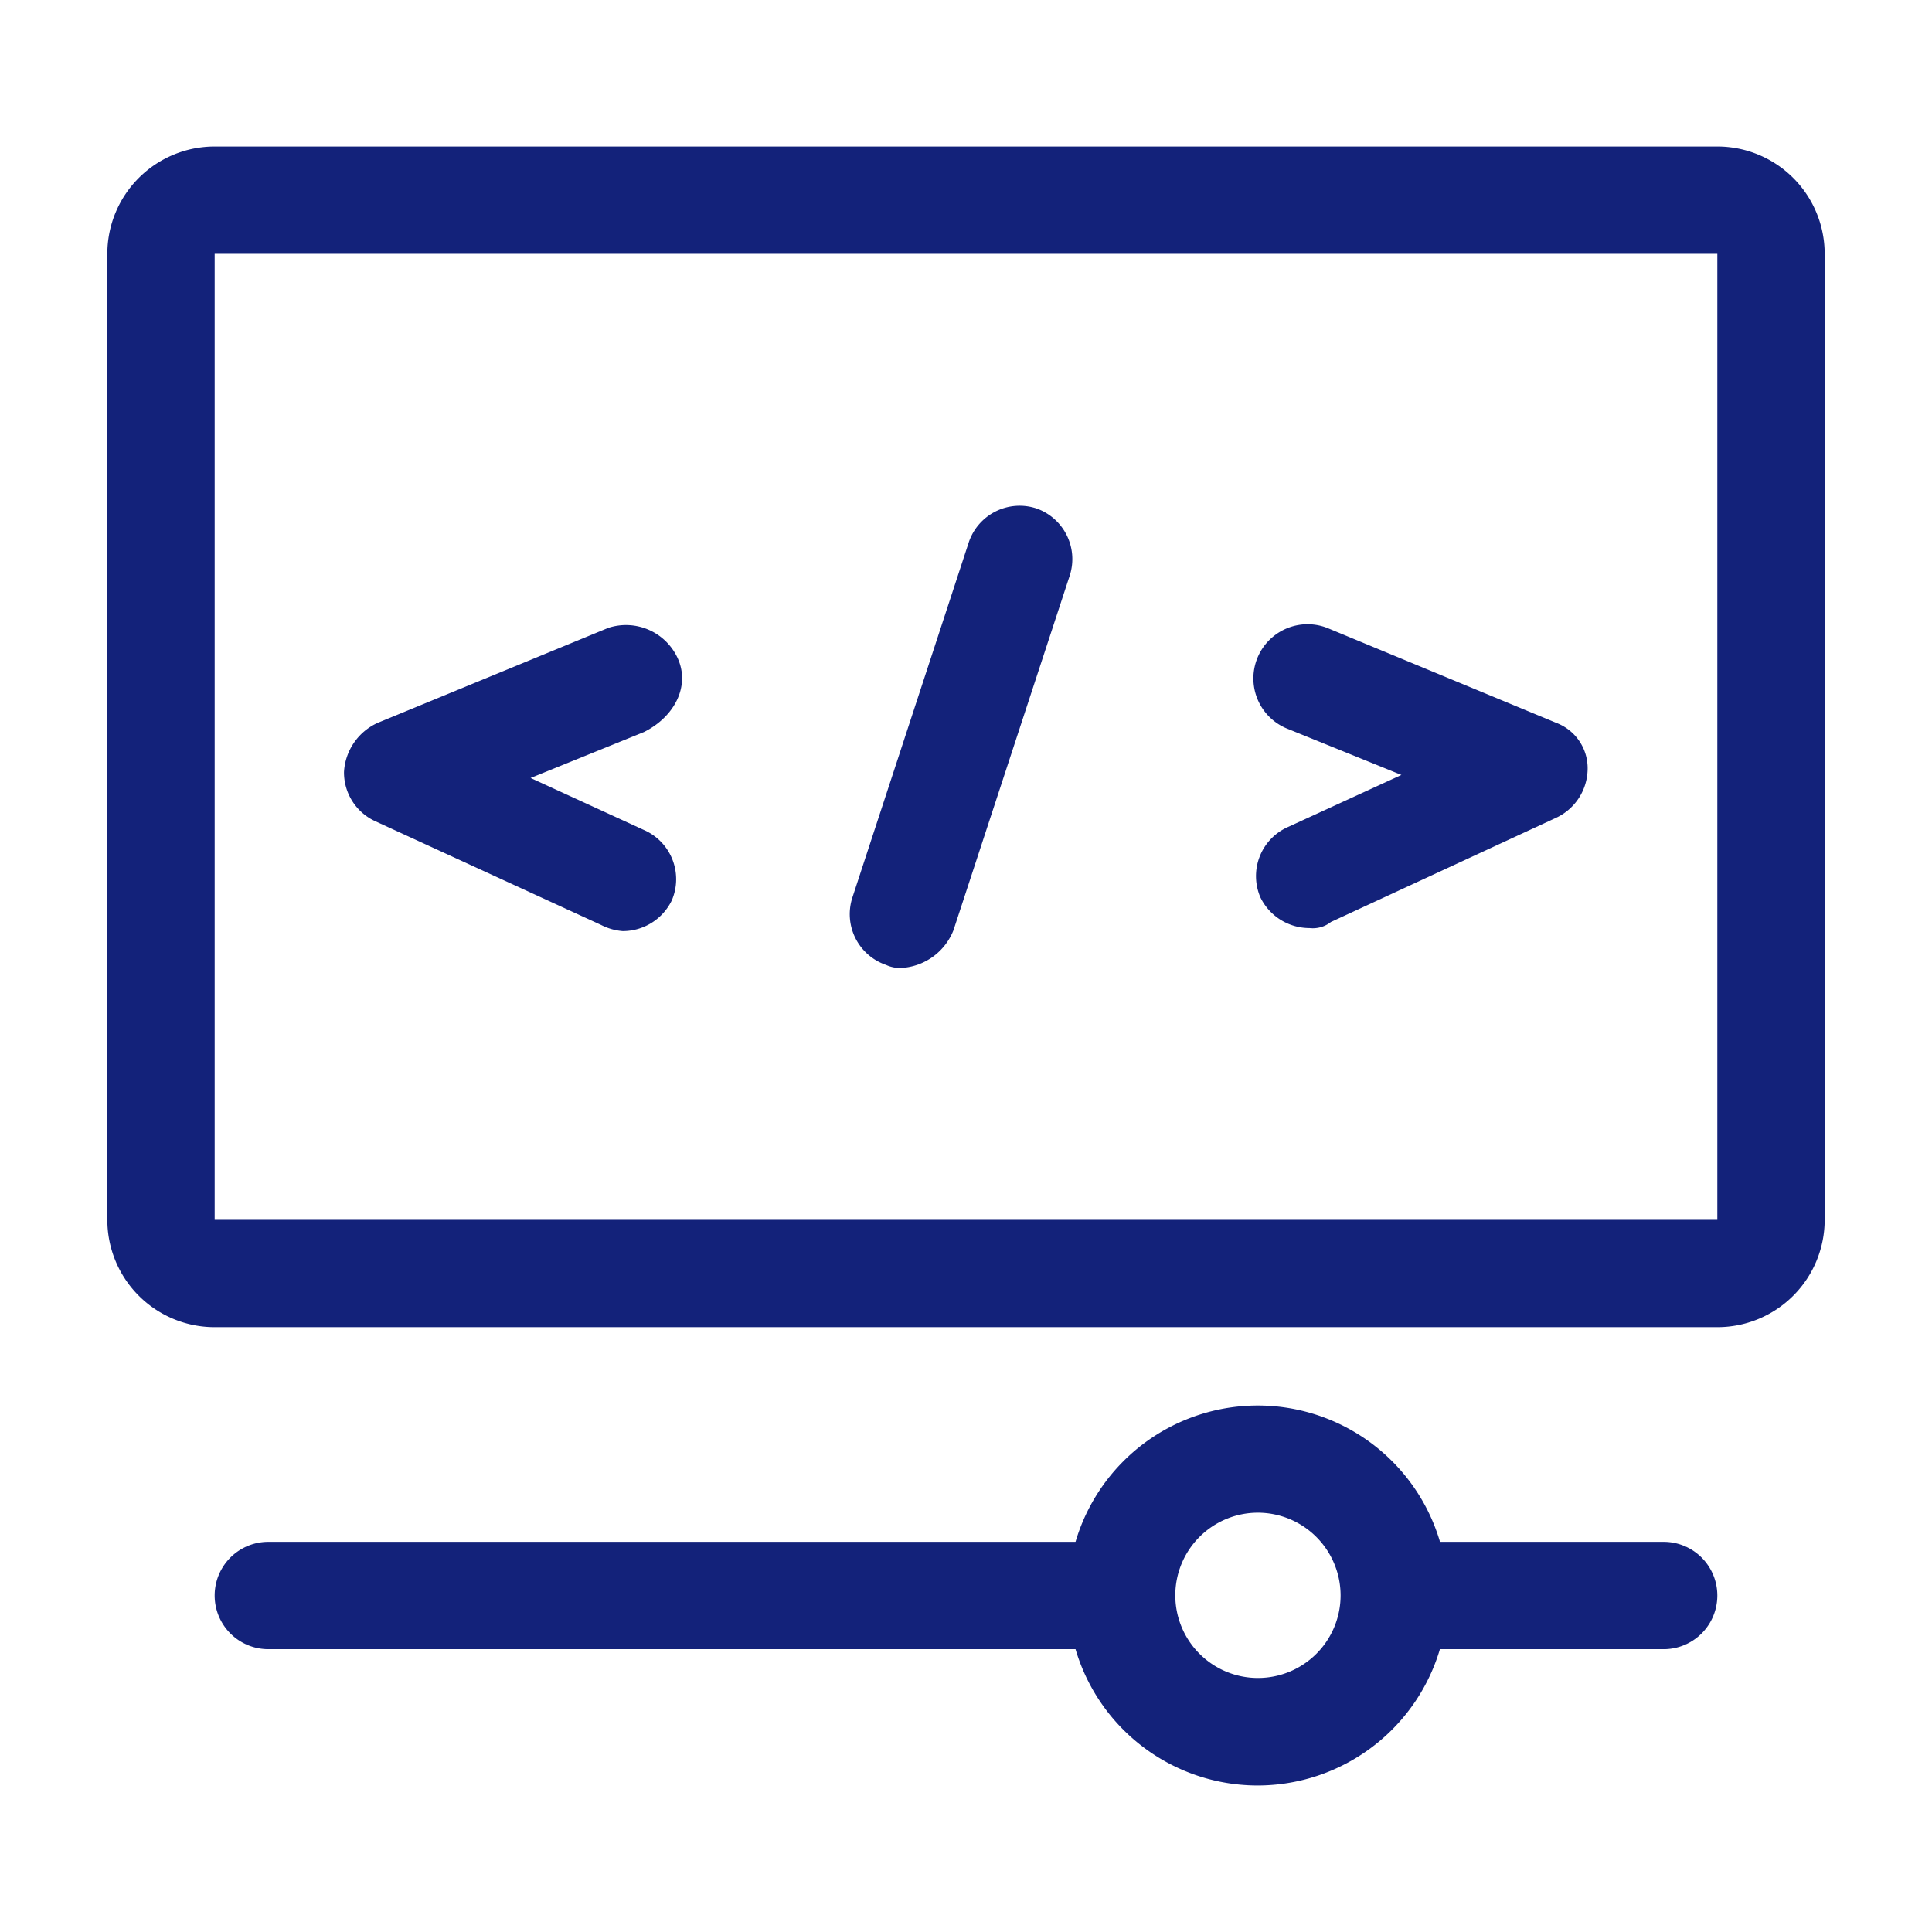 <?xml version="1.0" standalone="no"?><!DOCTYPE svg PUBLIC "-//W3C//DTD SVG 1.1//EN" "http://www.w3.org/Graphics/SVG/1.1/DTD/svg11.dtd"><svg t="1598671341851" class="icon" viewBox="0 0 1024 1024" version="1.1" xmlns="http://www.w3.org/2000/svg" p-id="9727" xmlns:xlink="http://www.w3.org/1999/xlink" width="128" height="128"><defs><style type="text/css"></style></defs><path d="M824.889 383.147L703.43 332.8a28.444 28.444 0 1 0-20.764 53.57l60.112 24.368-60.112 27.59a28.444 28.444 0 0 0-14.602 37.358 28.919 28.919 0 0 0 25.98 16.213 15.455 15.455 0 0 0 11.377-3.223l119.467-55.277a28.919 28.919 0 0 0 16.592-25.695 25.695 25.695 0 0 0-16.592-24.557zM549.262 269.464a28.444 28.444 0 0 0-35.745 17.825l-61.724 188.397a28.444 28.444 0 0 0 17.825 35.745 17.54 17.54 0 0 0 8.154 1.612 31.668 31.668 0 0 0 27.591-20.006l61.724-188.302a28.444 28.444 0 0 0-17.825-35.271z m-190.009 79.55A30.151 30.151 0 0 0 322.37 332.8l-122.216 50.347a30.436 30.436 0 0 0-17.825 25.979 28.444 28.444 0 0 0 16.213 25.98l120.13 55.181a30.056 30.056 0 0 0 11.378 3.224 28.919 28.919 0 0 0 25.98-16.213 28.444 28.444 0 0 0-14.697-37.357l-60.112-27.591 60.112-24.368c16.308-8.154 24.463-24.367 17.92-38.969z m221.488 468.195H142.222a28.444 28.444 0 0 0 0 56.889h438.519a28.444 28.444 0 1 0 0-56.89z" fill="#13227a" p-id="9728"></path><path d="M910.222 134.542v512H113.778v-512h796.444m0-56.889H113.778a56.889 56.889 0 0 0-56.89 56.89v512a56.889 56.889 0 0 0 56.89 56.888h796.444a56.889 56.889 0 0 0 56.89-56.889v-512a56.889 56.889 0 0 0-56.89-56.889zM881.778 817.21h-133.31a28.444 28.444 0 0 0 0 56.889h133.31a28.444 28.444 0 0 0 0-56.89z" fill="#13227a" p-id="9729"></path><path d="M666.643 946.347a100.693 100.693 0 1 1 100.693-100.694 100.883 100.883 0 0 1-100.693 100.694z m0-144.593a43.804 43.804 0 1 0 43.9 43.9 43.9 43.9 0 0 0-43.9-43.9z" fill="#13227a" p-id="9730"></path></svg>